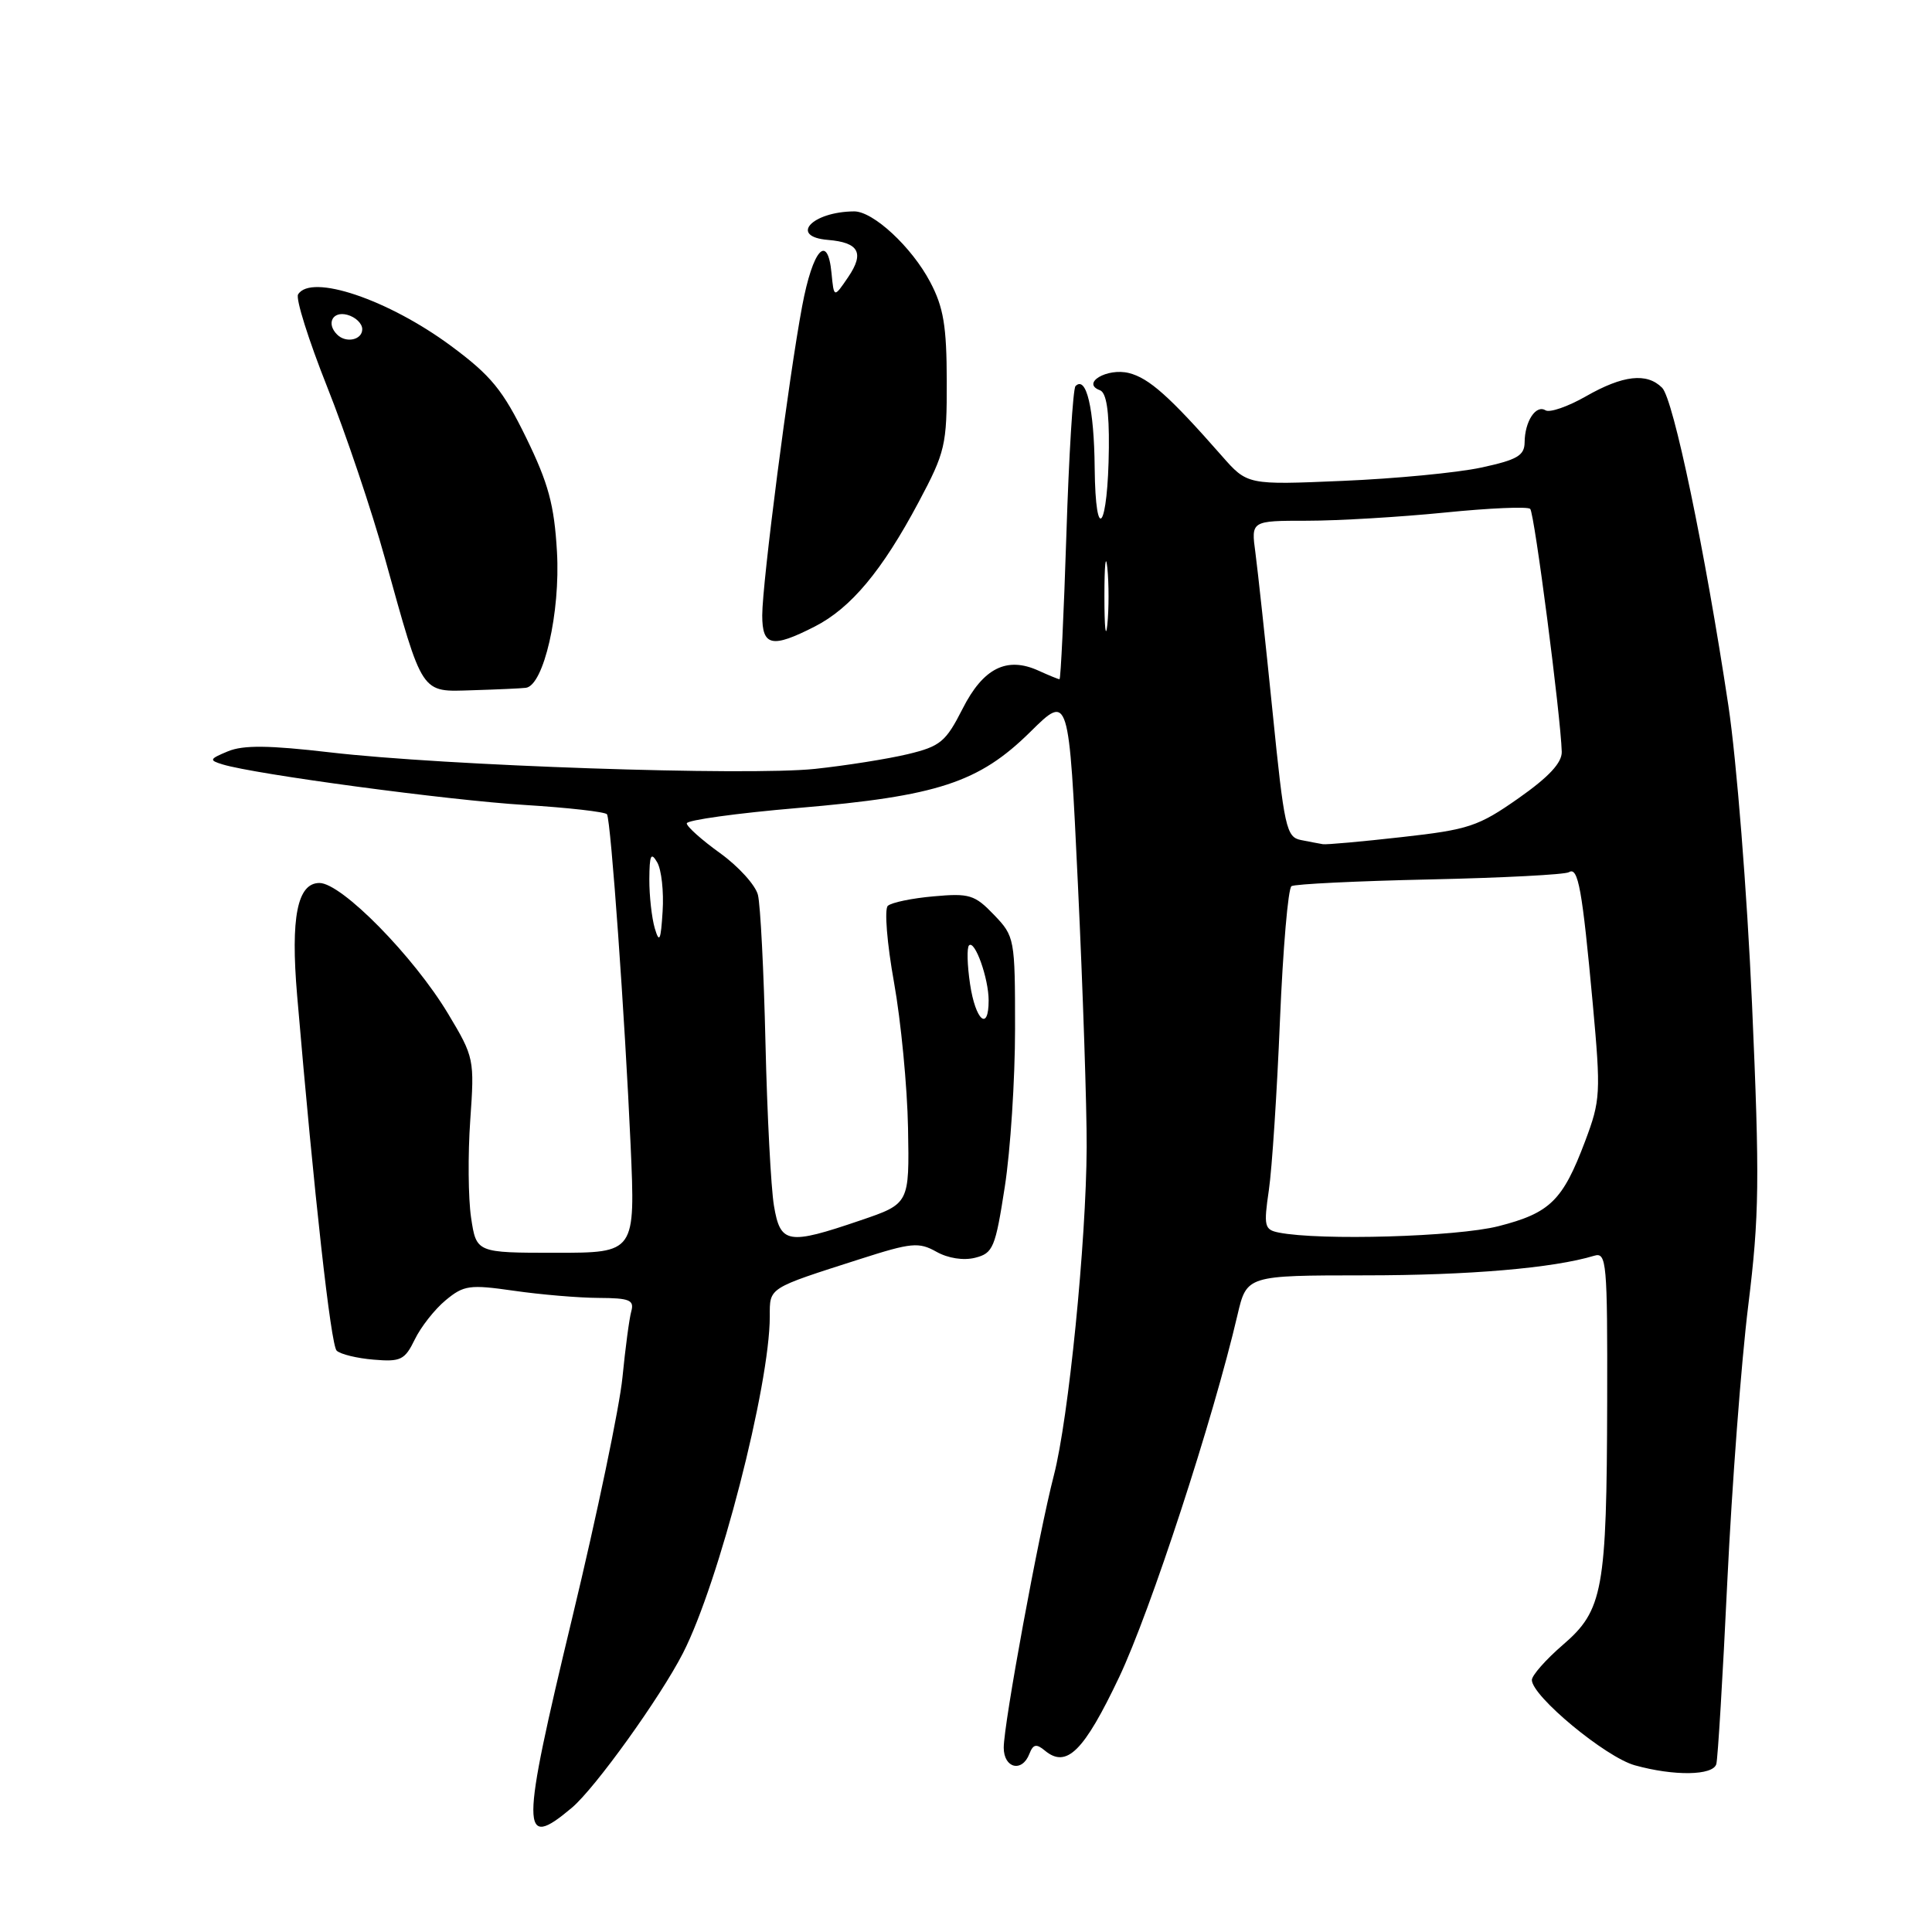 <?xml version="1.0" encoding="UTF-8" standalone="no"?>
<!DOCTYPE svg PUBLIC "-//W3C//DTD SVG 1.1//EN" "http://www.w3.org/Graphics/SVG/1.1/DTD/svg11.dtd" >
<svg xmlns="http://www.w3.org/2000/svg" xmlns:xlink="http://www.w3.org/1999/xlink" version="1.1" viewBox="0 0 256 256">
 <g >
 <path fill="currentColor"
d=" M 75.77 239.54 C 78.85 236.95 87.49 224.92 90.50 219.04 C 95.26 209.74 102.00 183.58 102.00 174.43 C 102.00 170.56 101.67 170.77 114.00 166.82 C 120.76 164.65 121.75 164.56 124.07 165.86 C 125.61 166.73 127.67 167.05 129.21 166.66 C 131.59 166.06 131.89 165.34 133.14 157.26 C 133.89 152.44 134.50 143.02 134.50 136.32 C 134.50 124.34 134.45 124.08 131.71 121.22 C 129.16 118.56 128.45 118.34 123.71 118.77 C 120.84 119.02 118.11 119.59 117.64 120.03 C 117.17 120.46 117.53 125.00 118.46 130.16 C 119.38 135.30 120.22 144.00 120.32 149.50 C 120.50 159.50 120.50 159.50 114.00 161.71 C 104.38 164.99 103.40 164.83 102.55 159.75 C 102.16 157.41 101.65 147.72 101.43 138.22 C 101.21 128.72 100.76 119.88 100.43 118.58 C 100.11 117.29 97.85 114.80 95.42 113.05 C 92.99 111.30 91.00 109.53 91.00 109.10 C 91.00 108.67 97.64 107.75 105.75 107.06 C 124.26 105.49 129.72 103.69 136.54 96.96 C 141.63 91.93 141.63 91.93 142.83 117.22 C 143.49 131.12 144.01 146.78 143.99 152.00 C 143.93 164.59 141.59 188.00 139.64 195.50 C 137.63 203.26 133.00 228.41 133.00 231.57 C 133.00 234.32 135.44 234.90 136.40 232.39 C 136.90 231.11 137.32 231.02 138.46 231.97 C 141.33 234.35 143.62 232.07 148.29 222.24 C 152.44 213.49 160.76 188.03 163.97 174.25 C 165.20 169.00 165.20 169.00 180.85 168.99 C 194.67 168.99 205.84 168.03 211.25 166.39 C 212.88 165.90 213.00 167.26 212.96 185.68 C 212.90 210.74 212.42 213.37 207.08 217.96 C 204.82 219.91 202.98 222.00 202.98 222.61 C 203.01 224.77 212.76 232.84 216.62 233.91 C 221.83 235.36 226.98 235.28 227.42 233.75 C 227.62 233.06 228.28 222.15 228.88 209.50 C 229.49 196.85 230.73 180.43 231.65 173.00 C 233.12 161.08 233.18 156.40 232.15 133.00 C 231.49 118.19 230.11 100.77 229.02 93.50 C 225.91 72.86 221.74 52.89 220.24 51.38 C 218.21 49.35 215.06 49.71 210.15 52.51 C 207.76 53.88 205.35 54.71 204.79 54.37 C 203.51 53.58 202.04 55.84 202.02 58.61 C 202.00 60.37 201.04 60.93 196.25 61.96 C 193.09 62.64 184.83 63.43 177.89 63.72 C 165.28 64.26 165.28 64.26 161.89 60.40 C 154.98 52.53 152.25 50.10 149.59 49.43 C 146.70 48.71 143.21 50.78 145.75 51.71 C 146.60 52.02 146.98 54.46 146.93 59.33 C 146.82 70.06 145.16 72.43 145.05 62.00 C 144.98 54.12 143.94 49.72 142.51 51.16 C 142.18 51.49 141.63 60.36 141.30 70.88 C 140.96 81.40 140.55 90.00 140.39 90.00 C 140.23 90.00 138.98 89.49 137.62 88.87 C 133.41 86.95 130.28 88.52 127.55 93.91 C 125.32 98.30 124.61 98.89 120.29 99.93 C 117.65 100.56 112.12 101.44 108.00 101.88 C 99.06 102.83 58.92 101.47 43.71 99.69 C 35.64 98.75 32.24 98.71 30.21 99.55 C 27.73 100.58 27.67 100.73 29.50 101.29 C 33.78 102.60 59.49 106.05 69.51 106.66 C 75.32 107.02 80.23 107.58 80.43 107.90 C 80.95 108.75 82.81 134.95 83.56 151.75 C 84.19 166.00 84.19 166.00 73.65 166.00 C 63.12 166.00 63.12 166.00 62.42 161.34 C 62.04 158.78 61.99 152.97 62.31 148.44 C 62.88 140.35 62.83 140.09 59.39 134.35 C 54.81 126.71 45.26 117.00 42.33 117.00 C 39.40 117.00 38.49 121.56 39.37 131.89 C 41.63 158.39 43.84 178.23 44.61 178.97 C 45.10 179.44 47.30 179.98 49.50 180.16 C 53.10 180.47 53.64 180.20 54.96 177.49 C 55.76 175.83 57.60 173.49 59.05 172.29 C 61.46 170.29 62.23 170.19 68.09 171.03 C 71.62 171.54 76.67 171.97 79.32 171.98 C 83.42 172.00 84.06 172.26 83.65 173.75 C 83.38 174.71 82.86 178.65 82.48 182.50 C 82.11 186.35 79.12 200.68 75.83 214.34 C 68.96 242.89 68.96 245.27 75.77 239.54 Z  M 69.67 91.14 C 72.04 90.86 74.27 81.15 73.80 73.10 C 73.44 66.88 72.67 64.05 69.71 57.98 C 66.63 51.68 65.07 49.77 59.78 45.85 C 51.45 39.68 41.21 36.23 39.50 39.01 C 39.15 39.56 40.89 45.07 43.35 51.26 C 45.81 57.44 49.26 67.67 51.01 74.00 C 56.10 92.30 55.68 91.67 62.62 91.46 C 65.86 91.36 69.03 91.22 69.67 91.14 Z  M 107.94 83.03 C 112.75 80.58 116.88 75.63 121.72 66.54 C 125.26 59.89 125.47 58.99 125.45 50.50 C 125.44 43.21 125.02 40.71 123.26 37.38 C 120.82 32.74 115.70 27.99 113.17 28.01 C 107.56 28.06 104.53 31.36 109.71 31.79 C 113.81 32.13 114.56 33.51 112.40 36.70 C 110.50 39.50 110.50 39.50 110.18 36.19 C 109.67 30.83 107.70 33.04 106.29 40.57 C 104.53 49.91 101.00 77.23 101.00 81.54 C 101.00 85.64 102.29 85.91 107.94 83.03 Z  M 169.44 163.32 C 167.54 162.94 167.43 162.47 168.13 157.70 C 168.55 154.84 169.21 144.72 169.60 135.21 C 170.00 125.70 170.68 117.70 171.13 117.42 C 171.58 117.14 179.82 116.74 189.45 116.53 C 199.07 116.32 207.37 115.89 207.89 115.57 C 209.12 114.81 209.65 117.79 211.05 133.00 C 212.13 144.88 212.08 145.78 210.04 151.21 C 207.07 159.09 205.40 160.73 198.54 162.48 C 193.03 163.88 174.93 164.41 169.44 163.32 Z  M 128.54 130.41 C 128.16 127.88 128.10 125.57 128.40 125.27 C 129.17 124.50 131.00 129.64 131.00 132.57 C 131.00 136.75 129.26 135.22 128.54 130.41 Z  M 86.76 123.00 C 86.36 121.62 86.03 118.70 86.04 116.50 C 86.06 113.29 86.26 112.85 87.08 114.26 C 87.65 115.23 87.97 118.15 87.80 120.76 C 87.56 124.64 87.37 125.05 86.76 123.00 Z  M 172.39 111.31 C 170.44 110.93 170.17 109.71 168.61 94.20 C 167.68 85.01 166.66 75.59 166.35 73.25 C 165.77 69.00 165.77 69.00 173.21 69.00 C 177.30 69.00 185.49 68.51 191.41 67.92 C 197.33 67.32 202.44 67.10 202.76 67.43 C 203.32 67.98 206.81 94.92 206.94 99.61 C 206.98 101.07 205.23 102.95 201.20 105.78 C 195.88 109.51 194.61 109.93 185.74 110.92 C 180.43 111.52 175.72 111.94 175.29 111.86 C 174.86 111.79 173.55 111.54 172.39 111.31 Z  M 146.34 79.00 C 146.34 74.88 146.51 73.19 146.73 75.25 C 146.94 77.31 146.94 80.69 146.73 82.75 C 146.51 84.81 146.34 83.12 146.34 79.00 Z  M 44.67 44.33 C 43.21 42.88 44.06 41.20 46.00 41.71 C 47.10 42.00 48.00 42.86 48.00 43.62 C 48.00 45.05 45.84 45.51 44.67 44.33 Z "/>
</g>
</svg>